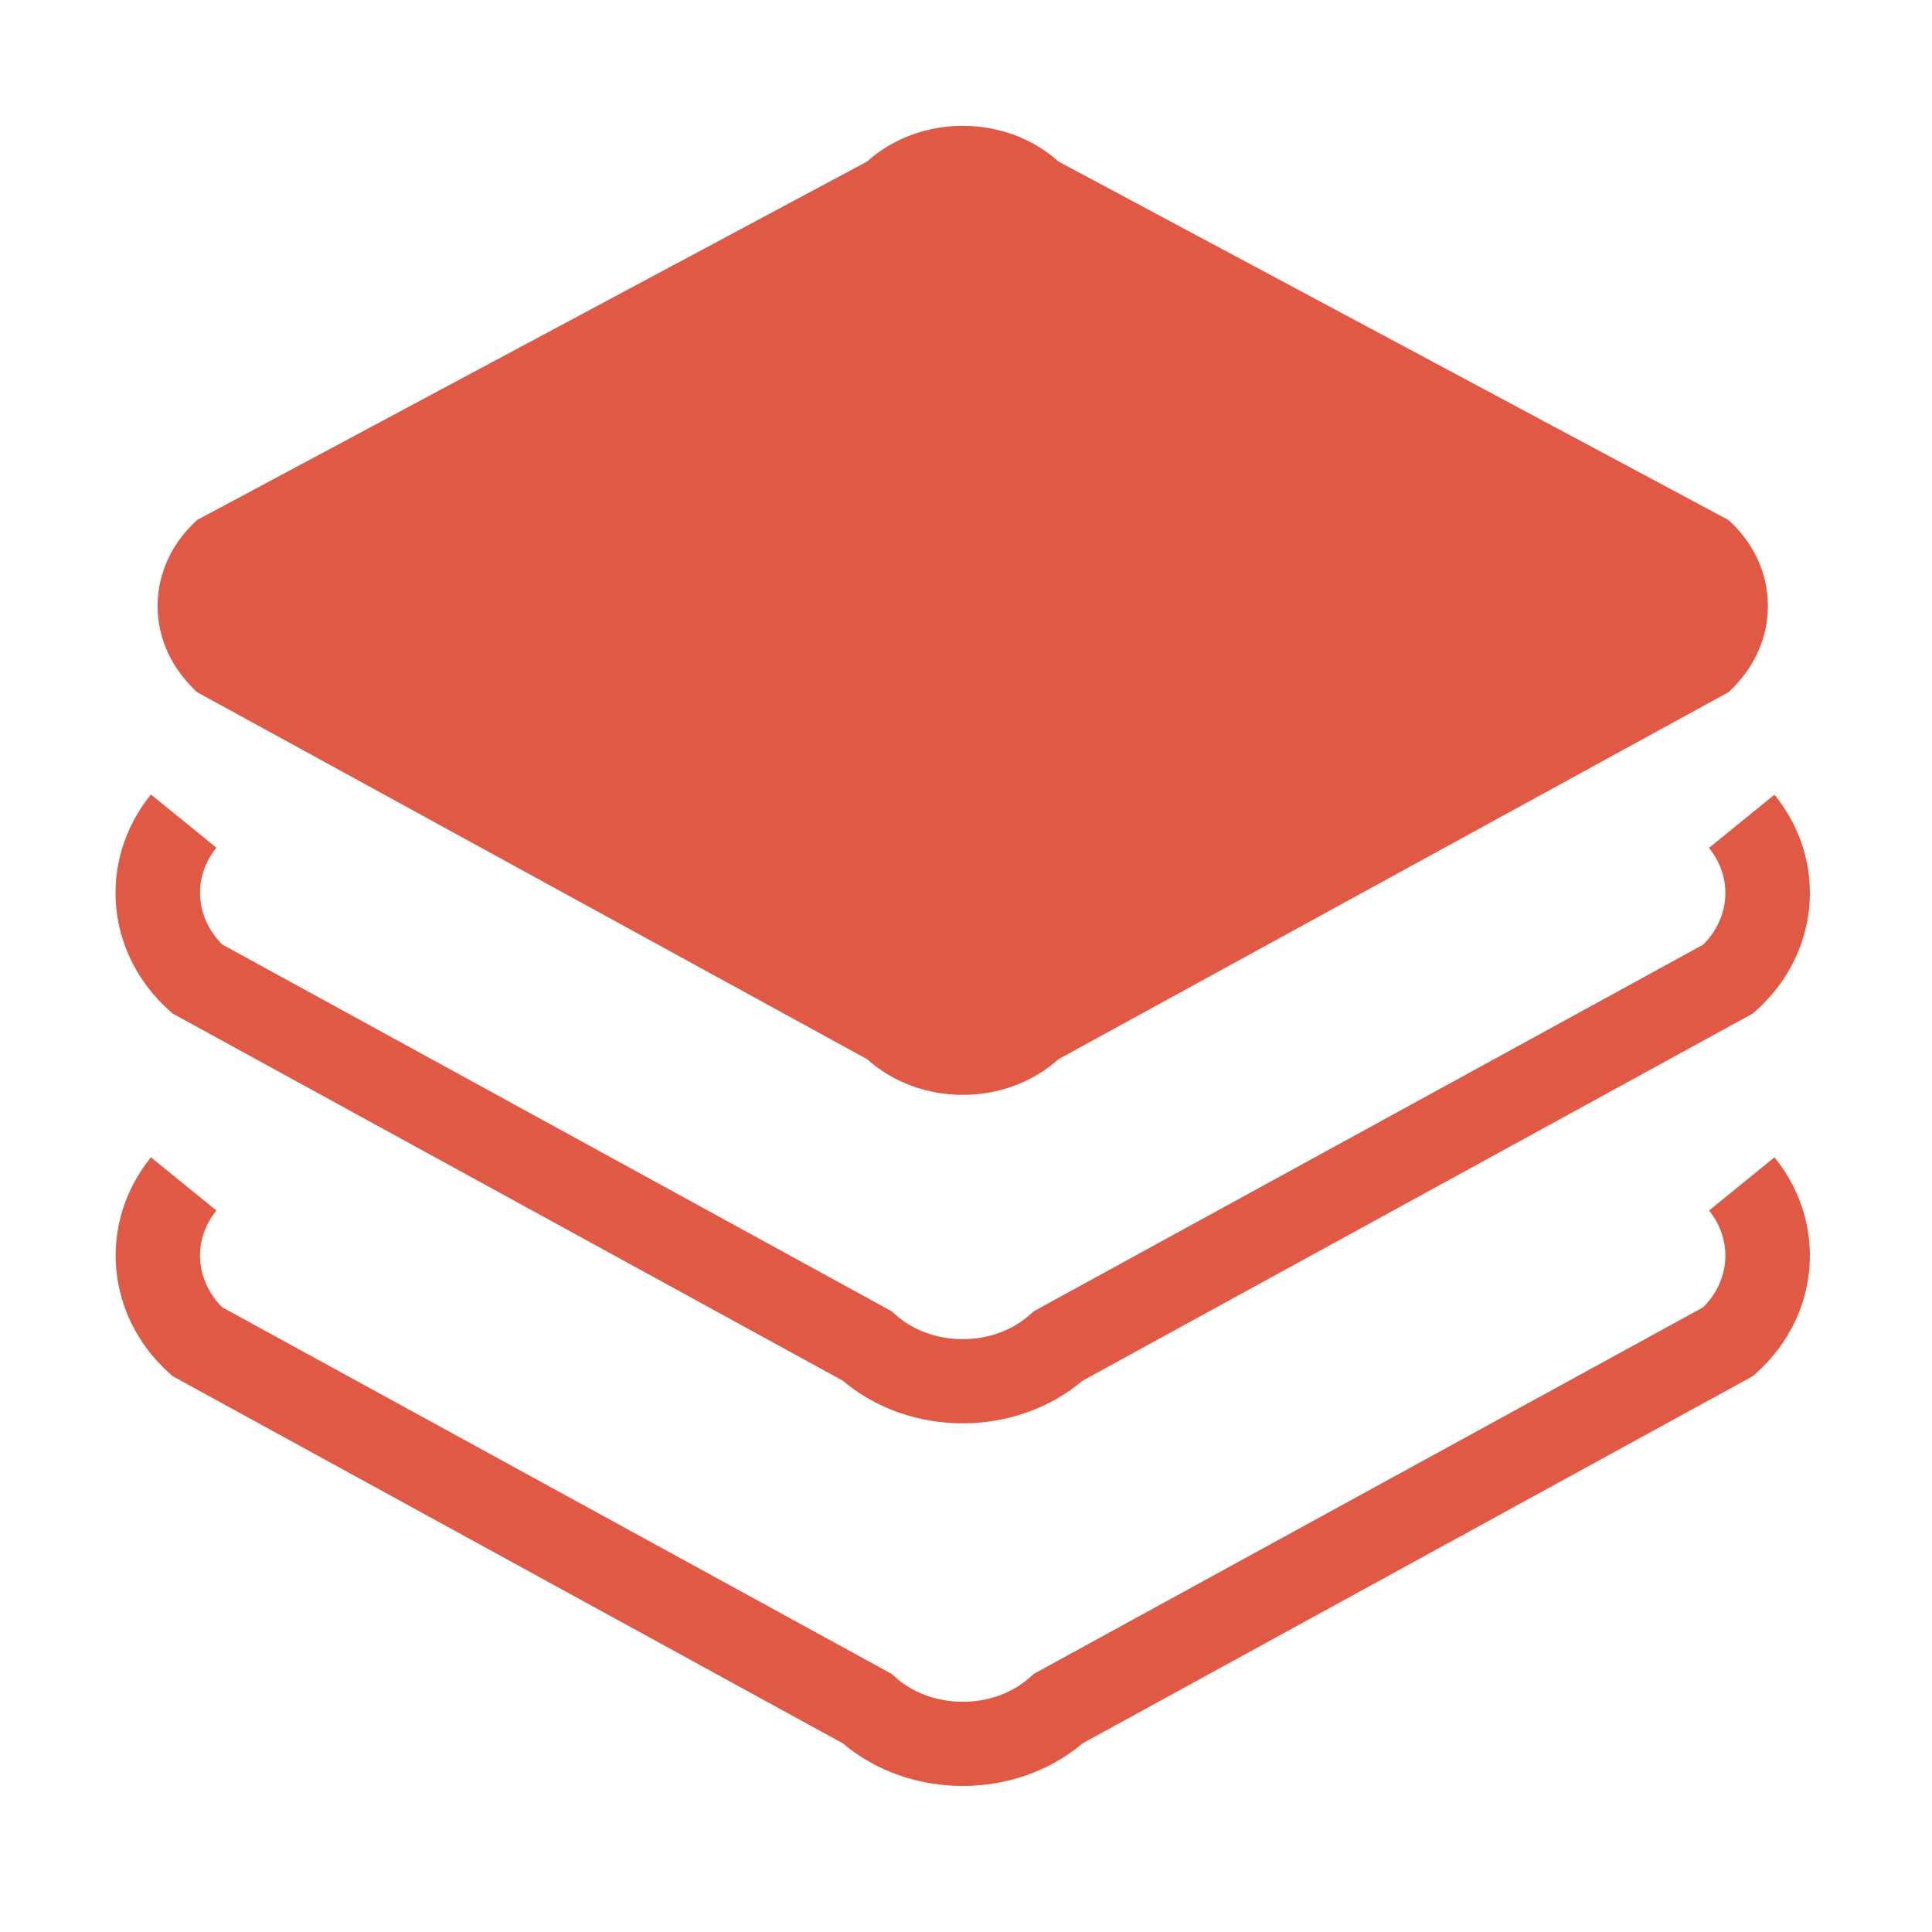 <?xml version="1.0" standalone="no"?><!DOCTYPE svg PUBLIC "-//W3C//DTD SVG 1.1//EN" "http://www.w3.org/Graphics/SVG/1.1/DTD/svg11.dtd"><svg t="1687747909010" class="icon" viewBox="0 0 1024 1024" version="1.1" xmlns="http://www.w3.org/2000/svg" p-id="2956" xmlns:xlink="http://www.w3.org/1999/xlink" width="200" height="200"><path d="M510.3 754.4c-22.9 0-45.7-7.5-63.6-22.6L91.5 537.2l-1.9-1.7C55.8 505.1 51.7 456 80 421.1l34.7 28.2c-12.7 15.7-11.3 36.9 3.1 51.3L472.6 695l1.9 1.7c19.4 17.4 52.1 17.5 71.5 0l1.9-1.7 354.8-194.3c14.4-14.4 15.8-35.6 3.1-51.3l34.7-28.2c28.3 34.8 24.2 84-9.6 114.3l-1.9 1.7-355.2 194.6c-17.8 15-40.7 22.6-63.5 22.6z" p-id="2957" fill="#e05945"></path><path d="M510.3 946.6c-22.9 0-45.7-7.5-63.6-22.6L91.5 729.4l-1.9-1.7c-33.7-30.4-37.8-79.5-9.6-114.3l34.7 28.2c-12.7 15.7-11.3 36.9 3.1 51.3l354.8 194.3 1.9 1.7c19.4 17.4 52.1 17.5 71.5 0l1.9-1.7 354.8-194.3c14.4-14.4 15.8-35.6 3.1-51.3l34.7-28.2c28.3 34.8 24.2 84-9.6 114.3l-1.9 1.7L573.8 924c-17.8 15.1-40.7 22.6-63.5 22.6zM916.1 275.6L561 85.6c-28-25.2-73.4-25.2-101.4 0l-355.1 190c-25.3 22.8-27.7 58.4-7.2 83.6 2.2 2.7 4.5 5.2 7.2 7.7l56.1 30.7 299 163.8c28 25.2 73.4 25.2 101.4 0l299-163.8 56.1-30.7c2.7-2.4 5-5 7.2-7.7 20.4-25.2 18.1-60.8-7.2-83.6z" p-id="2958" fill="#e05945"></path></svg>